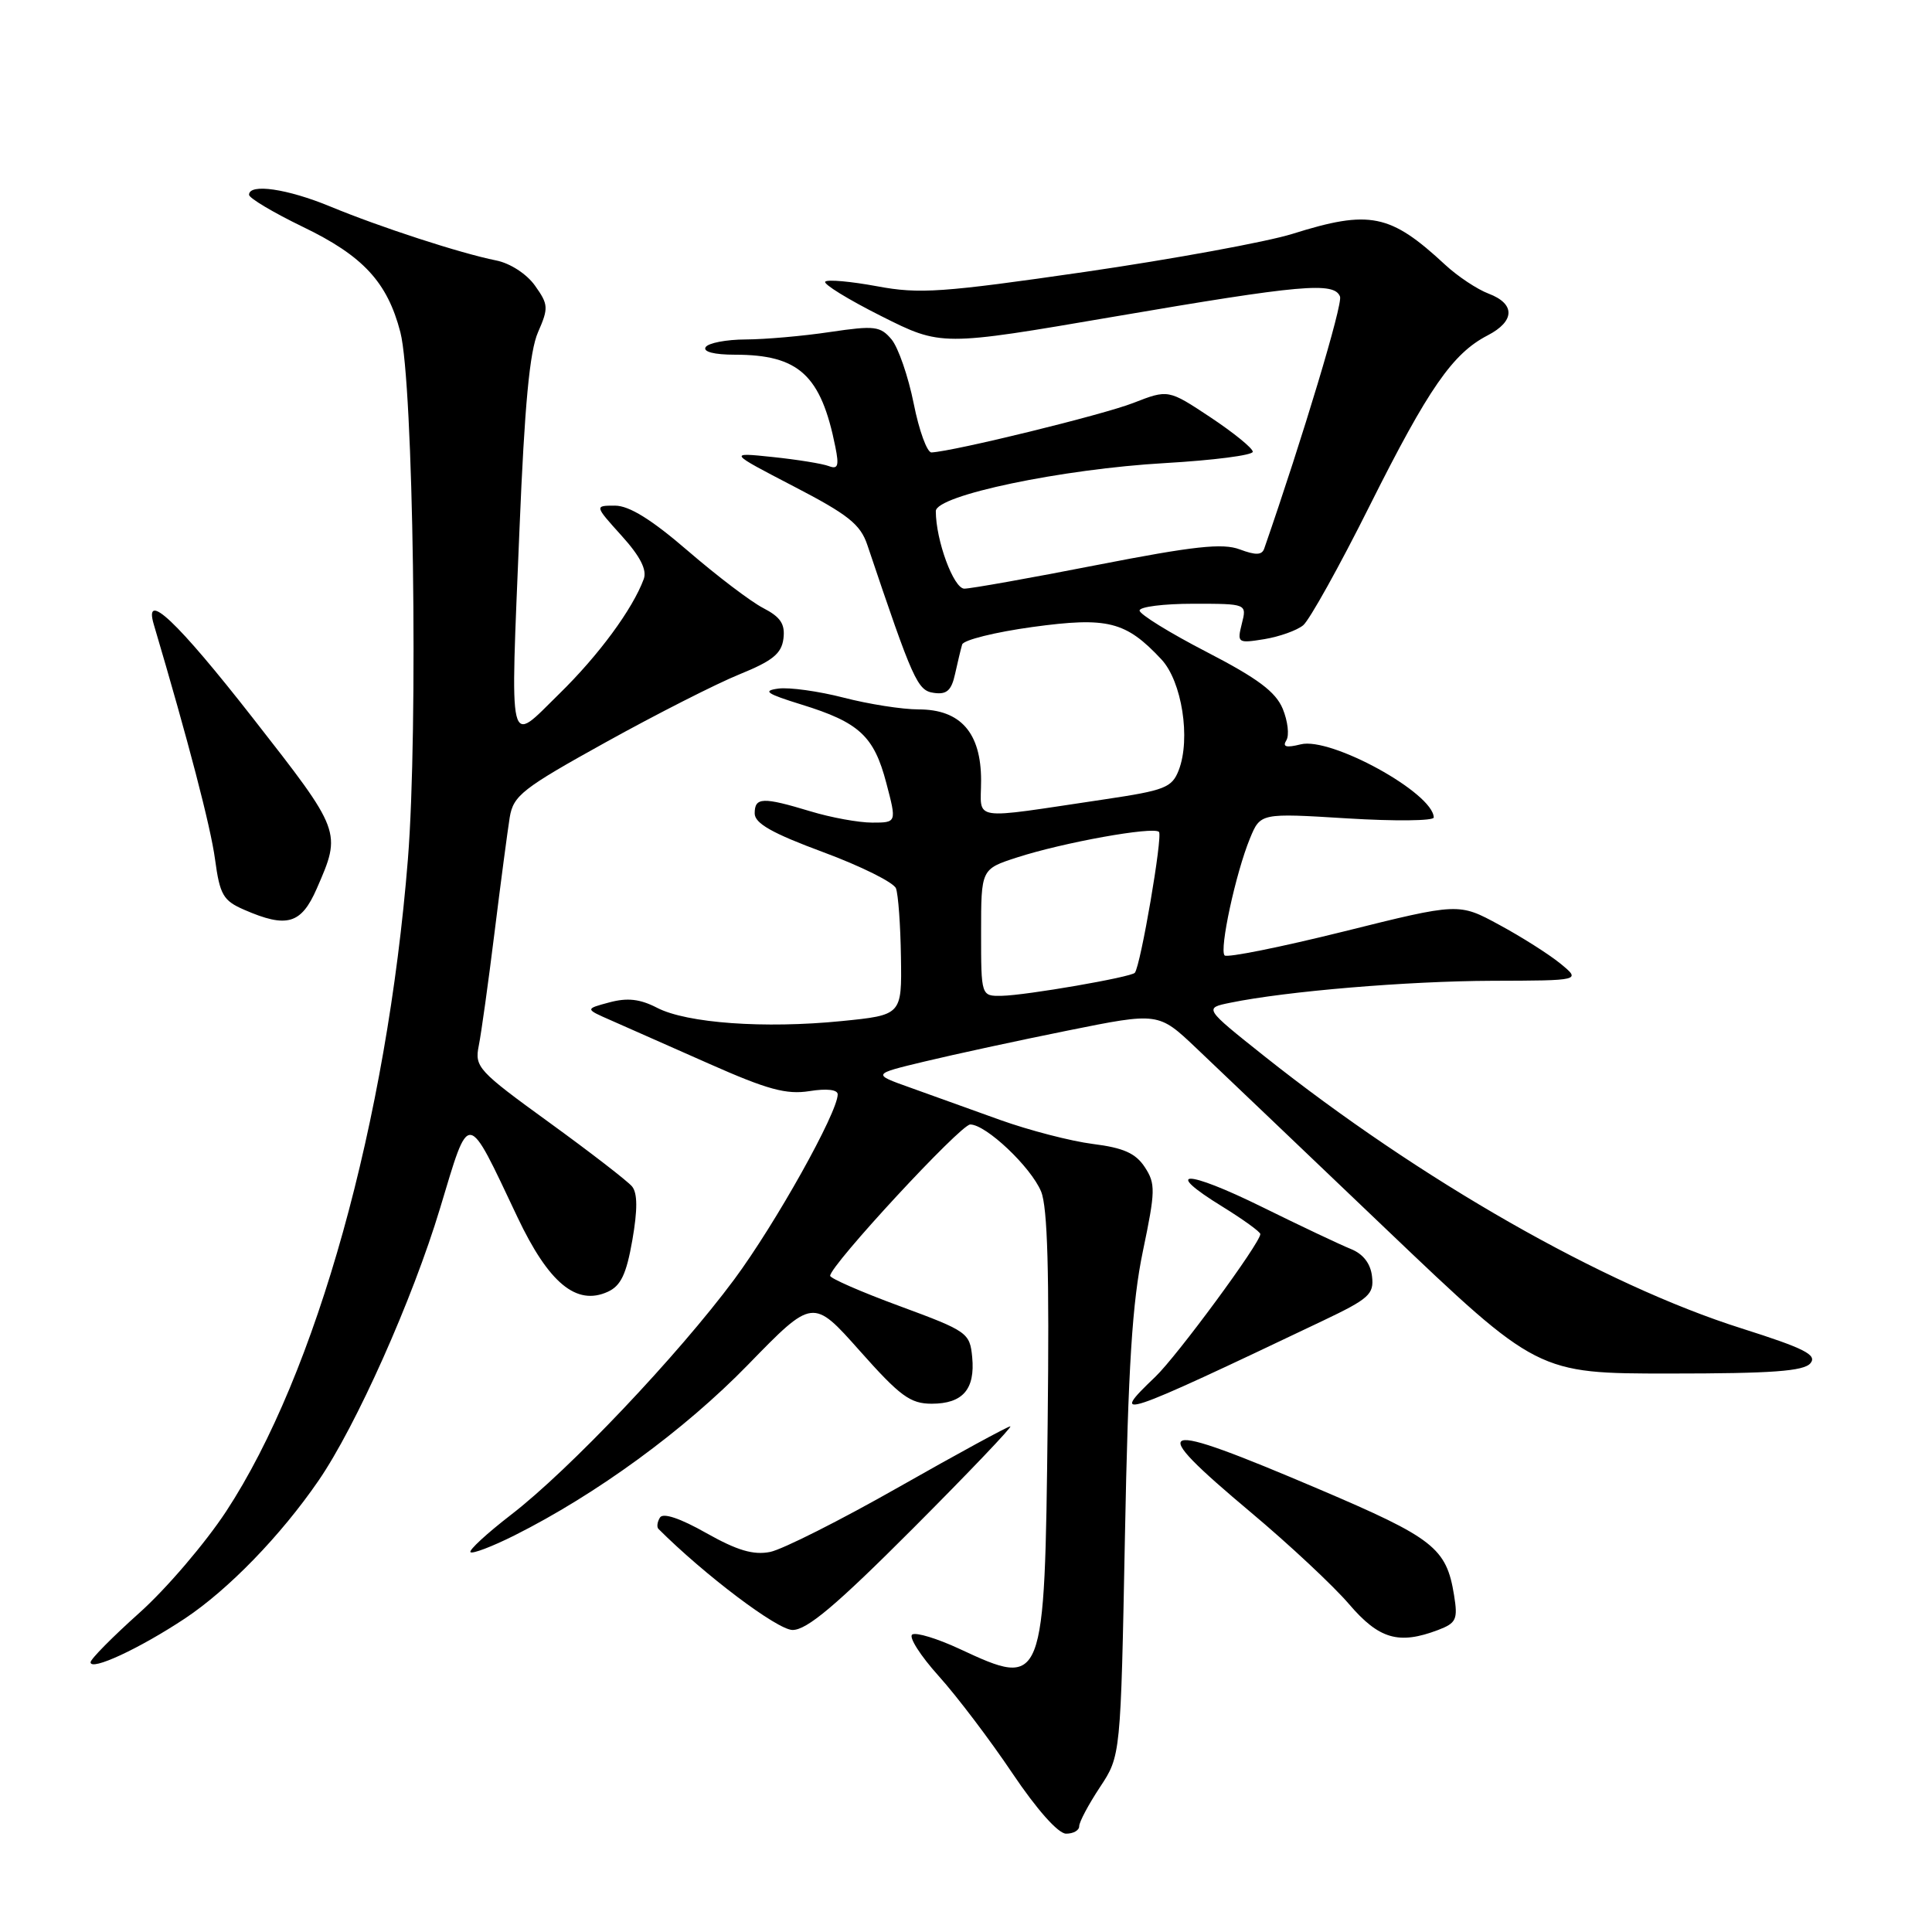 <?xml version="1.0" encoding="UTF-8" standalone="no"?>
<!DOCTYPE svg PUBLIC "-//W3C//DTD SVG 1.1//EN" "http://www.w3.org/Graphics/SVG/1.1/DTD/svg11.dtd" >
<svg xmlns="http://www.w3.org/2000/svg" xmlns:xlink="http://www.w3.org/1999/xlink" version="1.1" viewBox="0 0 256 256">
 <g >
 <path fill="currentColor"
d=" M 143.00 241.98 C 143.00 241.42 144.24 239.09 145.75 236.81 C 148.50 232.65 148.50 232.65 149.06 203.58 C 149.49 181.00 150.03 172.55 151.44 165.78 C 153.11 157.79 153.13 156.85 151.69 154.65 C 150.48 152.81 148.87 152.09 144.81 151.58 C 141.89 151.21 136.35 149.77 132.50 148.39 C 128.65 147.00 123.27 145.07 120.54 144.09 C 115.57 142.32 115.57 142.32 122.54 140.65 C 126.37 139.73 134.90 137.88 141.50 136.55 C 153.50 134.13 153.50 134.13 158.50 138.87 C 161.25 141.48 172.55 152.25 183.61 162.81 C 203.73 182.00 203.73 182.00 221.24 182.00 C 234.81 182.00 239.01 181.69 239.89 180.64 C 240.81 179.53 239.12 178.67 230.77 176.02 C 212.48 170.23 188.23 156.39 167.51 139.93 C 159.53 133.58 159.53 133.58 163.01 132.87 C 170.46 131.34 186.45 130.00 197.71 129.96 C 209.50 129.93 209.50 129.93 206.76 127.68 C 205.25 126.45 201.60 124.13 198.65 122.54 C 193.29 119.63 193.29 119.63 178.08 123.42 C 169.71 125.50 162.60 126.93 162.27 126.60 C 161.54 125.87 163.74 115.68 165.62 111.11 C 167.01 107.73 167.01 107.73 178.51 108.44 C 184.83 108.83 189.99 108.77 189.98 108.32 C 189.91 105.08 176.35 97.62 172.35 98.63 C 170.42 99.11 169.90 98.97 170.45 98.09 C 170.86 97.42 170.64 95.55 169.97 93.92 C 169.03 91.66 166.64 89.88 159.87 86.38 C 154.99 83.86 151.00 81.39 151.00 80.90 C 151.00 80.40 154.20 80.00 158.11 80.00 C 165.22 80.00 165.22 80.00 164.55 82.64 C 163.91 85.20 164.00 85.26 167.54 84.69 C 169.54 84.36 171.86 83.53 172.68 82.85 C 173.51 82.16 177.49 75.02 181.51 66.97 C 189.29 51.44 192.48 46.84 197.12 44.44 C 200.75 42.56 200.81 40.26 197.25 38.91 C 195.74 38.34 193.15 36.62 191.50 35.09 C 184.21 28.32 181.50 27.77 171.25 30.99 C 167.81 32.06 155.43 34.33 143.75 36.03 C 124.82 38.77 121.81 38.98 116.21 37.93 C 112.74 37.29 109.66 37.01 109.35 37.32 C 109.04 37.62 112.38 39.68 116.76 41.88 C 124.72 45.88 124.72 45.88 147.61 41.96 C 172.44 37.71 176.80 37.32 177.56 39.30 C 177.94 40.29 172.65 57.90 167.52 72.68 C 167.22 73.57 166.39 73.59 164.28 72.80 C 162.01 71.94 158.19 72.36 145.38 74.86 C 136.55 76.59 128.63 78.00 127.78 78.00 C 126.36 78.00 124.00 71.59 124.00 67.73 C 124.00 65.64 140.71 62.14 154.39 61.36 C 160.78 60.99 166.00 60.32 166.00 59.86 C 166.00 59.40 163.48 57.35 160.40 55.30 C 154.80 51.59 154.80 51.59 150.15 53.40 C 146.12 54.97 126.45 59.79 123.43 59.95 C 122.85 59.98 121.78 57.06 121.07 53.47 C 120.35 49.88 119.03 46.06 118.14 44.98 C 116.65 43.21 115.90 43.12 110.00 43.99 C 106.42 44.53 101.39 44.97 98.81 44.98 C 96.23 44.99 93.84 45.45 93.50 46.00 C 93.12 46.61 94.63 47.00 97.38 47.00 C 105.85 47.00 108.79 49.70 110.69 59.22 C 111.20 61.73 111.03 62.22 109.82 61.76 C 108.99 61.44 105.66 60.90 102.41 60.56 C 96.50 59.94 96.50 59.94 105.16 64.44 C 112.39 68.19 114.01 69.47 114.93 72.22 C 121.01 90.27 121.56 91.50 123.74 91.81 C 125.44 92.06 126.07 91.50 126.55 89.31 C 126.89 87.77 127.31 86.01 127.49 85.40 C 127.67 84.80 131.87 83.76 136.81 83.08 C 146.78 81.72 149.17 82.32 153.89 87.37 C 156.61 90.28 157.80 97.88 156.19 102.05 C 155.29 104.37 154.35 104.73 146.35 105.92 C 128.23 108.61 130.00 108.88 130.00 103.42 C 130.00 97.09 127.28 94.00 121.72 94.00 C 119.56 94.00 115.09 93.30 111.78 92.44 C 108.48 91.59 104.59 91.05 103.14 91.24 C 100.99 91.53 101.56 91.92 106.21 93.36 C 113.85 95.72 115.81 97.53 117.44 103.75 C 118.82 109.00 118.82 109.00 115.57 109.00 C 113.78 109.00 110.11 108.33 107.41 107.51 C 101.06 105.59 100.00 105.62 100.00 107.78 C 100.00 109.10 102.31 110.41 109.09 112.92 C 114.08 114.77 118.42 116.93 118.72 117.71 C 119.02 118.50 119.32 122.59 119.38 126.82 C 119.50 134.50 119.50 134.50 111.50 135.30 C 101.30 136.32 91.01 135.58 87.07 133.54 C 84.81 132.37 83.13 132.18 80.75 132.82 C 77.50 133.69 77.50 133.69 81.00 135.22 C 82.92 136.06 88.77 138.65 94.00 140.97 C 101.69 144.38 104.20 145.06 107.25 144.58 C 109.55 144.21 111.00 144.38 111.00 145.01 C 111.00 147.41 102.76 162.15 97.29 169.53 C 89.86 179.55 75.38 194.82 67.72 200.71 C 64.51 203.19 62.09 205.42 62.34 205.67 C 62.59 205.93 65.21 204.93 68.15 203.46 C 79.04 198.00 90.67 189.51 99.11 180.84 C 107.71 172.00 107.71 172.00 113.93 179.00 C 119.26 185.00 120.62 186.00 123.45 186.00 C 127.57 186.00 129.23 184.09 128.82 179.82 C 128.51 176.61 128.19 176.38 119.25 173.08 C 114.16 171.21 110.00 169.39 110.00 169.05 C 110.00 167.67 127.28 149.00 128.56 149.00 C 130.65 149.00 136.60 154.63 137.95 157.88 C 138.81 159.94 139.05 168.64 138.82 188.63 C 138.42 223.55 138.36 223.71 127.15 218.49 C 124.21 217.12 121.39 216.26 120.88 216.58 C 120.37 216.89 121.94 219.37 124.38 222.08 C 126.82 224.79 131.21 230.59 134.15 234.97 C 137.37 239.76 140.20 242.95 141.25 242.97 C 142.21 242.98 143.00 242.54 143.00 241.98 Z  M 24.50 214.46 C 30.25 210.64 37.20 203.48 42.20 196.20 C 47.17 188.98 54.68 172.16 58.31 160.10 C 62.27 146.98 61.76 146.92 68.57 161.29 C 72.71 170.02 76.38 173.06 80.53 171.17 C 82.27 170.38 83.00 168.83 83.79 164.32 C 84.49 160.29 84.48 158.10 83.75 157.21 C 83.17 156.51 78.23 152.69 72.77 148.73 C 63.35 141.90 62.87 141.39 63.44 138.56 C 63.77 136.92 64.71 130.16 65.53 123.54 C 66.35 116.92 67.26 110.06 67.54 108.31 C 68.02 105.41 69.21 104.48 80.27 98.35 C 86.98 94.63 94.95 90.58 97.99 89.35 C 102.37 87.57 103.56 86.61 103.81 84.62 C 104.05 82.69 103.43 81.76 101.13 80.57 C 99.48 79.72 95.00 76.31 91.17 73.01 C 86.34 68.84 83.37 67.00 81.49 67.00 C 78.77 67.00 78.77 67.00 82.36 70.98 C 84.83 73.71 85.75 75.51 85.30 76.73 C 83.82 80.72 79.34 86.82 74.08 91.96 C 67.24 98.66 67.60 100.20 68.84 70.00 C 69.51 53.70 70.18 46.54 71.29 44.02 C 72.70 40.80 72.67 40.35 70.89 37.85 C 69.79 36.30 67.60 34.88 65.74 34.51 C 61.03 33.57 50.37 30.10 43.78 27.37 C 38.08 25.01 33.00 24.27 33.00 25.81 C 33.00 26.25 36.21 28.16 40.13 30.06 C 48.11 33.90 51.33 37.39 53.05 44.02 C 54.78 50.71 55.43 96.55 54.05 113.84 C 51.26 148.55 41.93 182.03 29.97 200.26 C 27.19 204.49 22.01 210.55 18.46 213.72 C 14.91 216.90 12.00 219.84 12.00 220.26 C 12.00 221.46 18.48 218.45 24.50 214.46 Z  M 190.56 215.98 C 192.97 215.06 193.19 214.58 192.67 211.37 C 191.66 205.11 189.98 203.80 174.79 197.33 C 152.85 187.99 151.50 188.44 165.75 200.40 C 170.83 204.66 176.68 210.13 178.75 212.55 C 182.73 217.20 185.34 217.96 190.56 215.98 Z  M 121.00 202.50 C 128.41 195.07 134.20 189.00 133.87 189.00 C 133.54 189.00 126.91 192.61 119.14 197.02 C 111.37 201.44 103.68 205.31 102.05 205.64 C 99.83 206.08 97.69 205.45 93.59 203.14 C 90.13 201.18 87.86 200.42 87.45 201.08 C 87.09 201.66 87.00 202.34 87.25 202.59 C 93.37 208.70 102.99 215.96 105.01 215.98 C 106.92 215.99 110.76 212.76 121.00 202.50 Z  M 175.30 175.00 C 181.41 172.09 182.08 171.49 181.80 169.13 C 181.61 167.42 180.62 166.15 179.00 165.50 C 177.63 164.95 172.32 162.44 167.21 159.92 C 157.12 154.95 153.93 154.94 162.00 159.90 C 164.75 161.60 167.00 163.23 167.00 163.52 C 167.00 164.70 155.98 179.67 153.08 182.44 C 146.87 188.36 148.13 187.94 175.30 175.00 Z  M 41.97 117.75 C 45.27 110.19 45.29 110.22 33.50 95.14 C 23.46 82.30 19.00 78.09 20.38 82.75 C 24.96 98.22 27.91 109.53 28.49 113.84 C 29.13 118.58 29.57 119.34 32.36 120.55 C 38.01 123.01 39.91 122.46 41.97 117.75 Z  M 130.00 123.58 C 130.00 115.16 130.00 115.16 134.75 113.62 C 140.85 111.64 152.82 109.48 153.57 110.23 C 154.09 110.75 151.14 127.96 150.37 128.90 C 149.89 129.48 135.97 131.89 132.75 131.95 C 130.00 132.00 130.00 132.00 130.00 123.58 Z "/>
</g>
</svg>